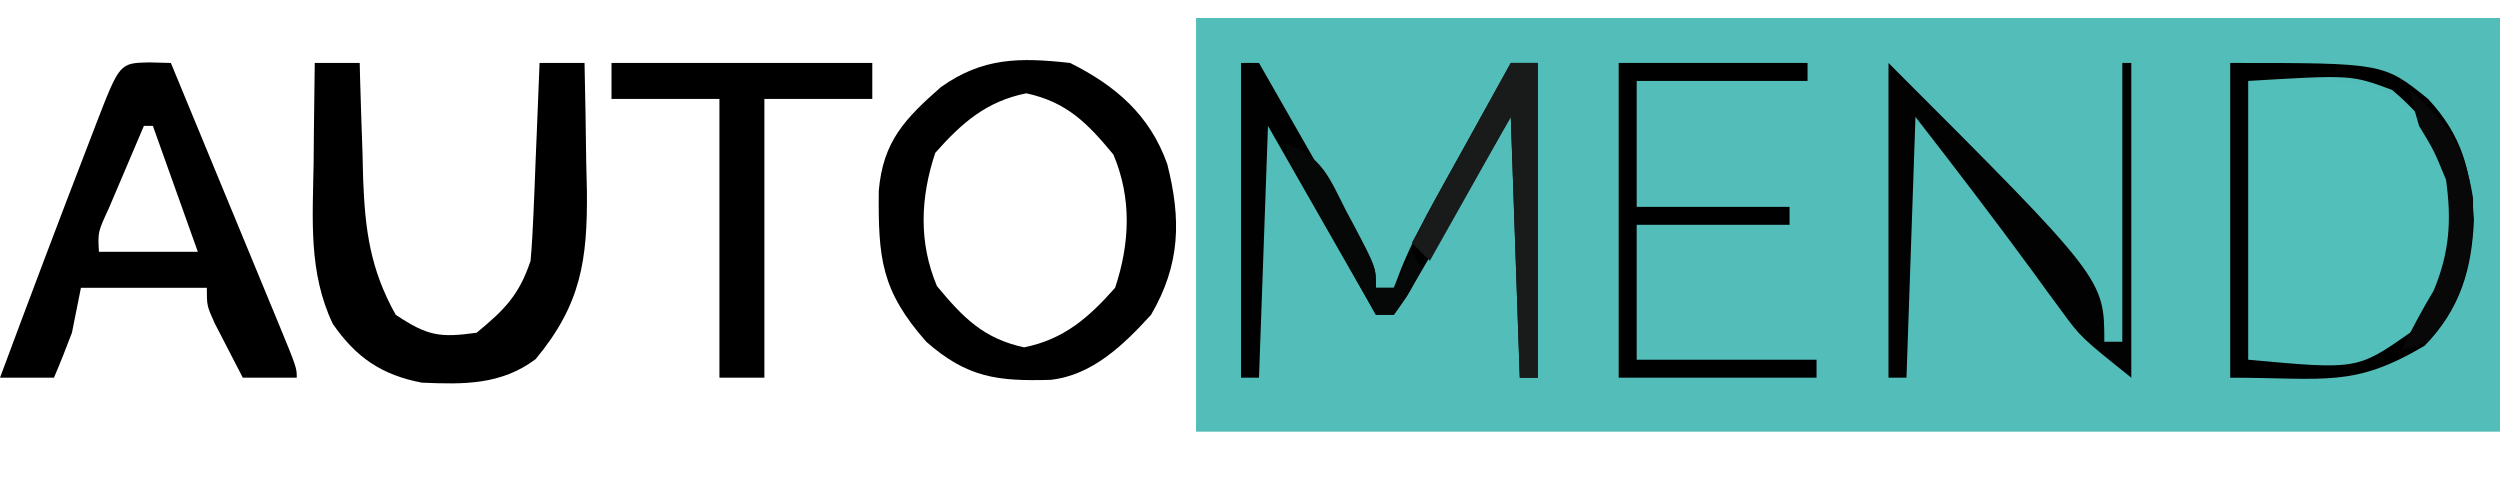 <?xml version="1.0" encoding="UTF-8"?>
<svg version="1.1" xmlns="http://www.w3.org/2000/svg" width="278" height="53">
<path d="M0 0 C47.85 0 95.7 0 145 0 C145 15.18 145 30.36 145 46 C97.15 46 49.3 46 0 46 C0 30.82 0 15.64 0 0 Z " fill="#53BDB9" transform="translate(133,2)"/>
<path d="M0 0 C13 0 13 0 18 3 C22.331 7.812 23.301 11.411 23.219 17.719 C22.715 22.972 19.936 26.679 16 30 C13 31 13 31 0 31 C0 20.77 0 10.54 0 0 Z " fill="#52BFBB" transform="translate(250,9)"/>
<path d="M0 0 C5.072 2.536 8.857 5.79 10.793 11.227 C12.367 17.39 12.256 22.425 9 28 C5.955 31.34 2.469 34.729 -2.172 35.238 C-8.018 35.407 -11.432 35.024 -16 31 C-21.026 25.294 -21.347 21.718 -21.281 14.207 C-20.799 8.705 -18.372 6.209 -14.375 2.688 C-9.719 -0.621 -5.605 -0.621 0 0 Z M-15 10 C-16.651 14.953 -16.86 19.964 -14.812 24.812 C-11.917 28.307 -9.653 30.641 -5.125 31.625 C-0.71 30.742 2.047 28.343 5 25 C6.651 20.047 6.86 15.036 4.812 10.188 C1.917 6.693 -0.347 4.359 -4.875 3.375 C-9.29 4.258 -12.047 6.657 -15 10 Z " fill="#000000" transform="translate(119,7)"/>
<path d="M0 0 C1.207 0.031 1.207 0.031 2.438 0.062 C4.434 4.885 6.427 9.709 8.419 14.534 C9.097 16.176 9.776 17.819 10.456 19.461 C11.431 21.816 12.403 24.171 13.375 26.527 C13.681 27.266 13.987 28.004 14.303 28.765 C16.438 33.949 16.438 33.949 16.438 35.062 C14.457 35.062 12.477 35.062 10.438 35.062 C9.766 33.773 9.1 32.481 8.438 31.188 C8.066 30.468 7.695 29.749 7.312 29.008 C6.438 27.062 6.438 27.062 6.438 25.062 C1.817 25.062 -2.803 25.062 -7.562 25.062 C-7.893 26.712 -8.223 28.363 -8.562 30.062 C-9.197 31.742 -9.855 33.413 -10.562 35.062 C-12.543 35.062 -14.523 35.062 -16.562 35.062 C-13.34 26.398 -10.08 17.749 -6.75 9.125 C-6.448 8.338 -6.147 7.551 -5.836 6.741 C-3.253 0.079 -3.253 0.079 0 0 Z M-0.562 7.062 C-1.4 9.019 -2.232 10.978 -3.062 12.938 C-3.527 14.028 -3.991 15.119 -4.469 16.242 C-5.683 18.869 -5.683 18.869 -5.562 21.062 C-1.933 21.062 1.698 21.062 5.438 21.062 C3.788 16.442 2.138 11.822 0.438 7.062 C0.107 7.062 -0.223 7.062 -0.562 7.062 Z " fill="#000000" transform="translate(16.562,6.938)"/>
<path d="M0 0 C1.65 0 3.3 0 5 0 C5.015 0.599 5.029 1.199 5.044 1.817 C5.119 4.566 5.216 7.314 5.312 10.062 C5.335 11.005 5.358 11.948 5.381 12.92 C5.6 18.643 6.187 22.968 9 28 C12.518 30.345 13.858 30.58 18 30 C21.102 27.45 22.726 25.823 24 22 C24.148 20.301 24.247 18.598 24.316 16.895 C24.358 15.912 24.4 14.929 24.443 13.916 C24.483 12.892 24.522 11.868 24.562 10.812 C24.606 9.777 24.649 8.741 24.693 7.674 C24.799 5.116 24.902 2.558 25 0 C26.65 0 28.3 0 30 0 C30.088 3.687 30.141 7.374 30.188 11.062 C30.213 12.101 30.238 13.139 30.264 14.209 C30.337 21.933 29.614 26.849 24.562 32.938 C20.726 35.815 16.564 35.753 11.918 35.551 C7.449 34.707 4.57 32.74 2 29 C-0.719 23.272 -0.224 17.32 -0.125 11.125 C-0.116 10.055 -0.107 8.985 -0.098 7.883 C-0.074 5.255 -0.041 2.628 0 0 Z " fill="#000000" transform="translate(35,7)"/>
<path d="M0 0 C9.57 0 19.14 0 29 0 C29 1.32 29 2.64 29 4 C25.04 4 21.08 4 17 4 C17 14.23 17 24.46 17 35 C15.35 35 13.7 35 12 35 C12 24.77 12 14.54 12 4 C8.04 4 4.08 4 0 4 C0 2.68 0 1.36 0 0 Z " fill="#000000" transform="translate(68,7)"/>
<path d="M0 0 C0.66 0 1.32 0 2 0 C4.174 3.788 6.338 7.581 8.5 11.375 C9.12 12.455 9.74 13.535 10.379 14.648 C10.965 15.68 11.552 16.711 12.156 17.773 C12.701 18.727 13.246 19.68 13.807 20.662 C15 23 15 23 15 25 C15.66 25 16.32 25 17 25 C17.276 24.275 17.553 23.551 17.837 22.804 C18.946 20.13 20.198 17.666 21.602 15.137 C22.091 14.25 22.581 13.364 23.086 12.451 C23.594 11.539 24.102 10.627 24.625 9.688 C25.141 8.756 25.656 7.825 26.188 6.865 C27.456 4.575 28.727 2.287 30 0 C30.99 0 31.98 0 33 0 C33 11.55 33 23.1 33 35 C32.34 35 31.68 35 31 35 C30.67 25.43 30.34 15.86 30 6 C25.804 13.236 25.804 13.236 21.624 20.48 C20.839 21.82 20.839 21.82 20.039 23.188 C19.505 24.109 18.971 25.031 18.42 25.98 C17.952 26.647 17.483 27.313 17 28 C16.34 28 15.68 28 15 28 C9.06 17.605 9.06 17.605 3 7 C2.67 16.24 2.34 25.48 2 35 C1.34 35 0.68 35 0 35 C0 23.45 0 11.9 0 0 Z " fill="#010101" transform="translate(138,7)"/>
<path d="M0 0 C17.038 0 17.038 0 22 4 C25.8 8.092 26.762 11.972 27.098 17.402 C26.888 22.973 25.538 27.422 21.625 31.438 C13.707 36.151 10.563 35 0 35 C0 23.45 0 11.9 0 0 Z M2 2 C2 12.23 2 22.46 2 33 C14.114 34.115 14.114 34.115 20 30 C24.331 25.188 25.301 21.589 25.219 15.281 C24.715 10.028 21.936 6.321 18 3 C13.472 1.315 13.472 1.315 2 2 Z " fill="#000000" transform="translate(248,7)"/>
<path d="M0 0 C6.93 0 13.86 0 21 0 C21 0.66 21 1.32 21 2 C14.73 2 8.46 2 2 2 C2 6.62 2 11.24 2 16 C7.61 16 13.22 16 19 16 C19 16.66 19 17.32 19 18 C13.39 18 7.78 18 2 18 C2 22.95 2 27.9 2 33 C8.6 33 15.2 33 22 33 C22 33.66 22 34.32 22 35 C14.74 35 7.48 35 0 35 C0 23.45 0 11.9 0 0 Z " fill="#000000" transform="translate(180,7)"/>
<path d="M0 0 C24 24 24 24 24 31 C24.66 31 25.32 31 26 31 C26 20.77 26 10.54 26 0 C26.33 0 26.66 0 27 0 C27 11.55 27 23.1 27 35 C21.377 30.502 21.377 30.502 19.133 27.426 C18.639 26.757 18.145 26.089 17.637 25.4 C16.888 24.367 16.888 24.367 16.125 23.312 C11.837 17.466 7.455 11.728 3 6 C2.67 15.57 2.34 25.14 2 35 C1.34 35 0.68 35 0 35 C0 23.45 0 11.9 0 0 Z " fill="#020202" transform="translate(210,7)"/>
<path d="M0 0 C0.99 0 1.98 0 3 0 C3 11.55 3 23.1 3 35 C2.34 35 1.68 35 1 35 C0.67 25.43 0.34 15.86 0 6 C-2.97 11.28 -5.94 16.56 -9 22 C-9.66 21.34 -10.32 20.68 -11 20 C-7.37 13.4 -3.74 6.8 0 0 Z " fill="#191B1B" transform="translate(168,7)"/>
<path d="M0 0 C4.266 3.705 6.082 6.399 7 12 C7.082 18.428 6.27 23.102 2 28 C1.01 28.33 0.02 28.66 -1 29 C0.145 26.71 1.298 24.507 2.625 22.312 C4.388 18.064 4.628 14.541 4 10 C2.659 6.732 2.659 6.732 1 4 C0.312 1.625 0.312 1.625 0 0 Z " fill="#080809" transform="translate(268,10)"/>
<path d="M0 0 C4.036 1.345 4.854 3.859 6.688 7.438 C7.008 8.036 7.328 8.635 7.658 9.252 C10 13.711 10 13.711 10 16 C10.66 16 11.32 16 12 16 C12.66 14.68 13.32 13.36 14 12 C14.33 12.66 14.66 13.32 15 14 C13.688 16.625 13.688 16.625 12 19 C11.34 19 10.68 19 10 19 C8.33 16.023 6.665 13.043 5 10.062 C4.285 8.787 4.285 8.787 3.555 7.486 C3.104 6.677 2.652 5.869 2.188 5.035 C1.769 4.286 1.35 3.537 0.918 2.766 C0 1 0 1 0 0 Z " fill="#060707" transform="translate(143,16)"/>
</svg>
